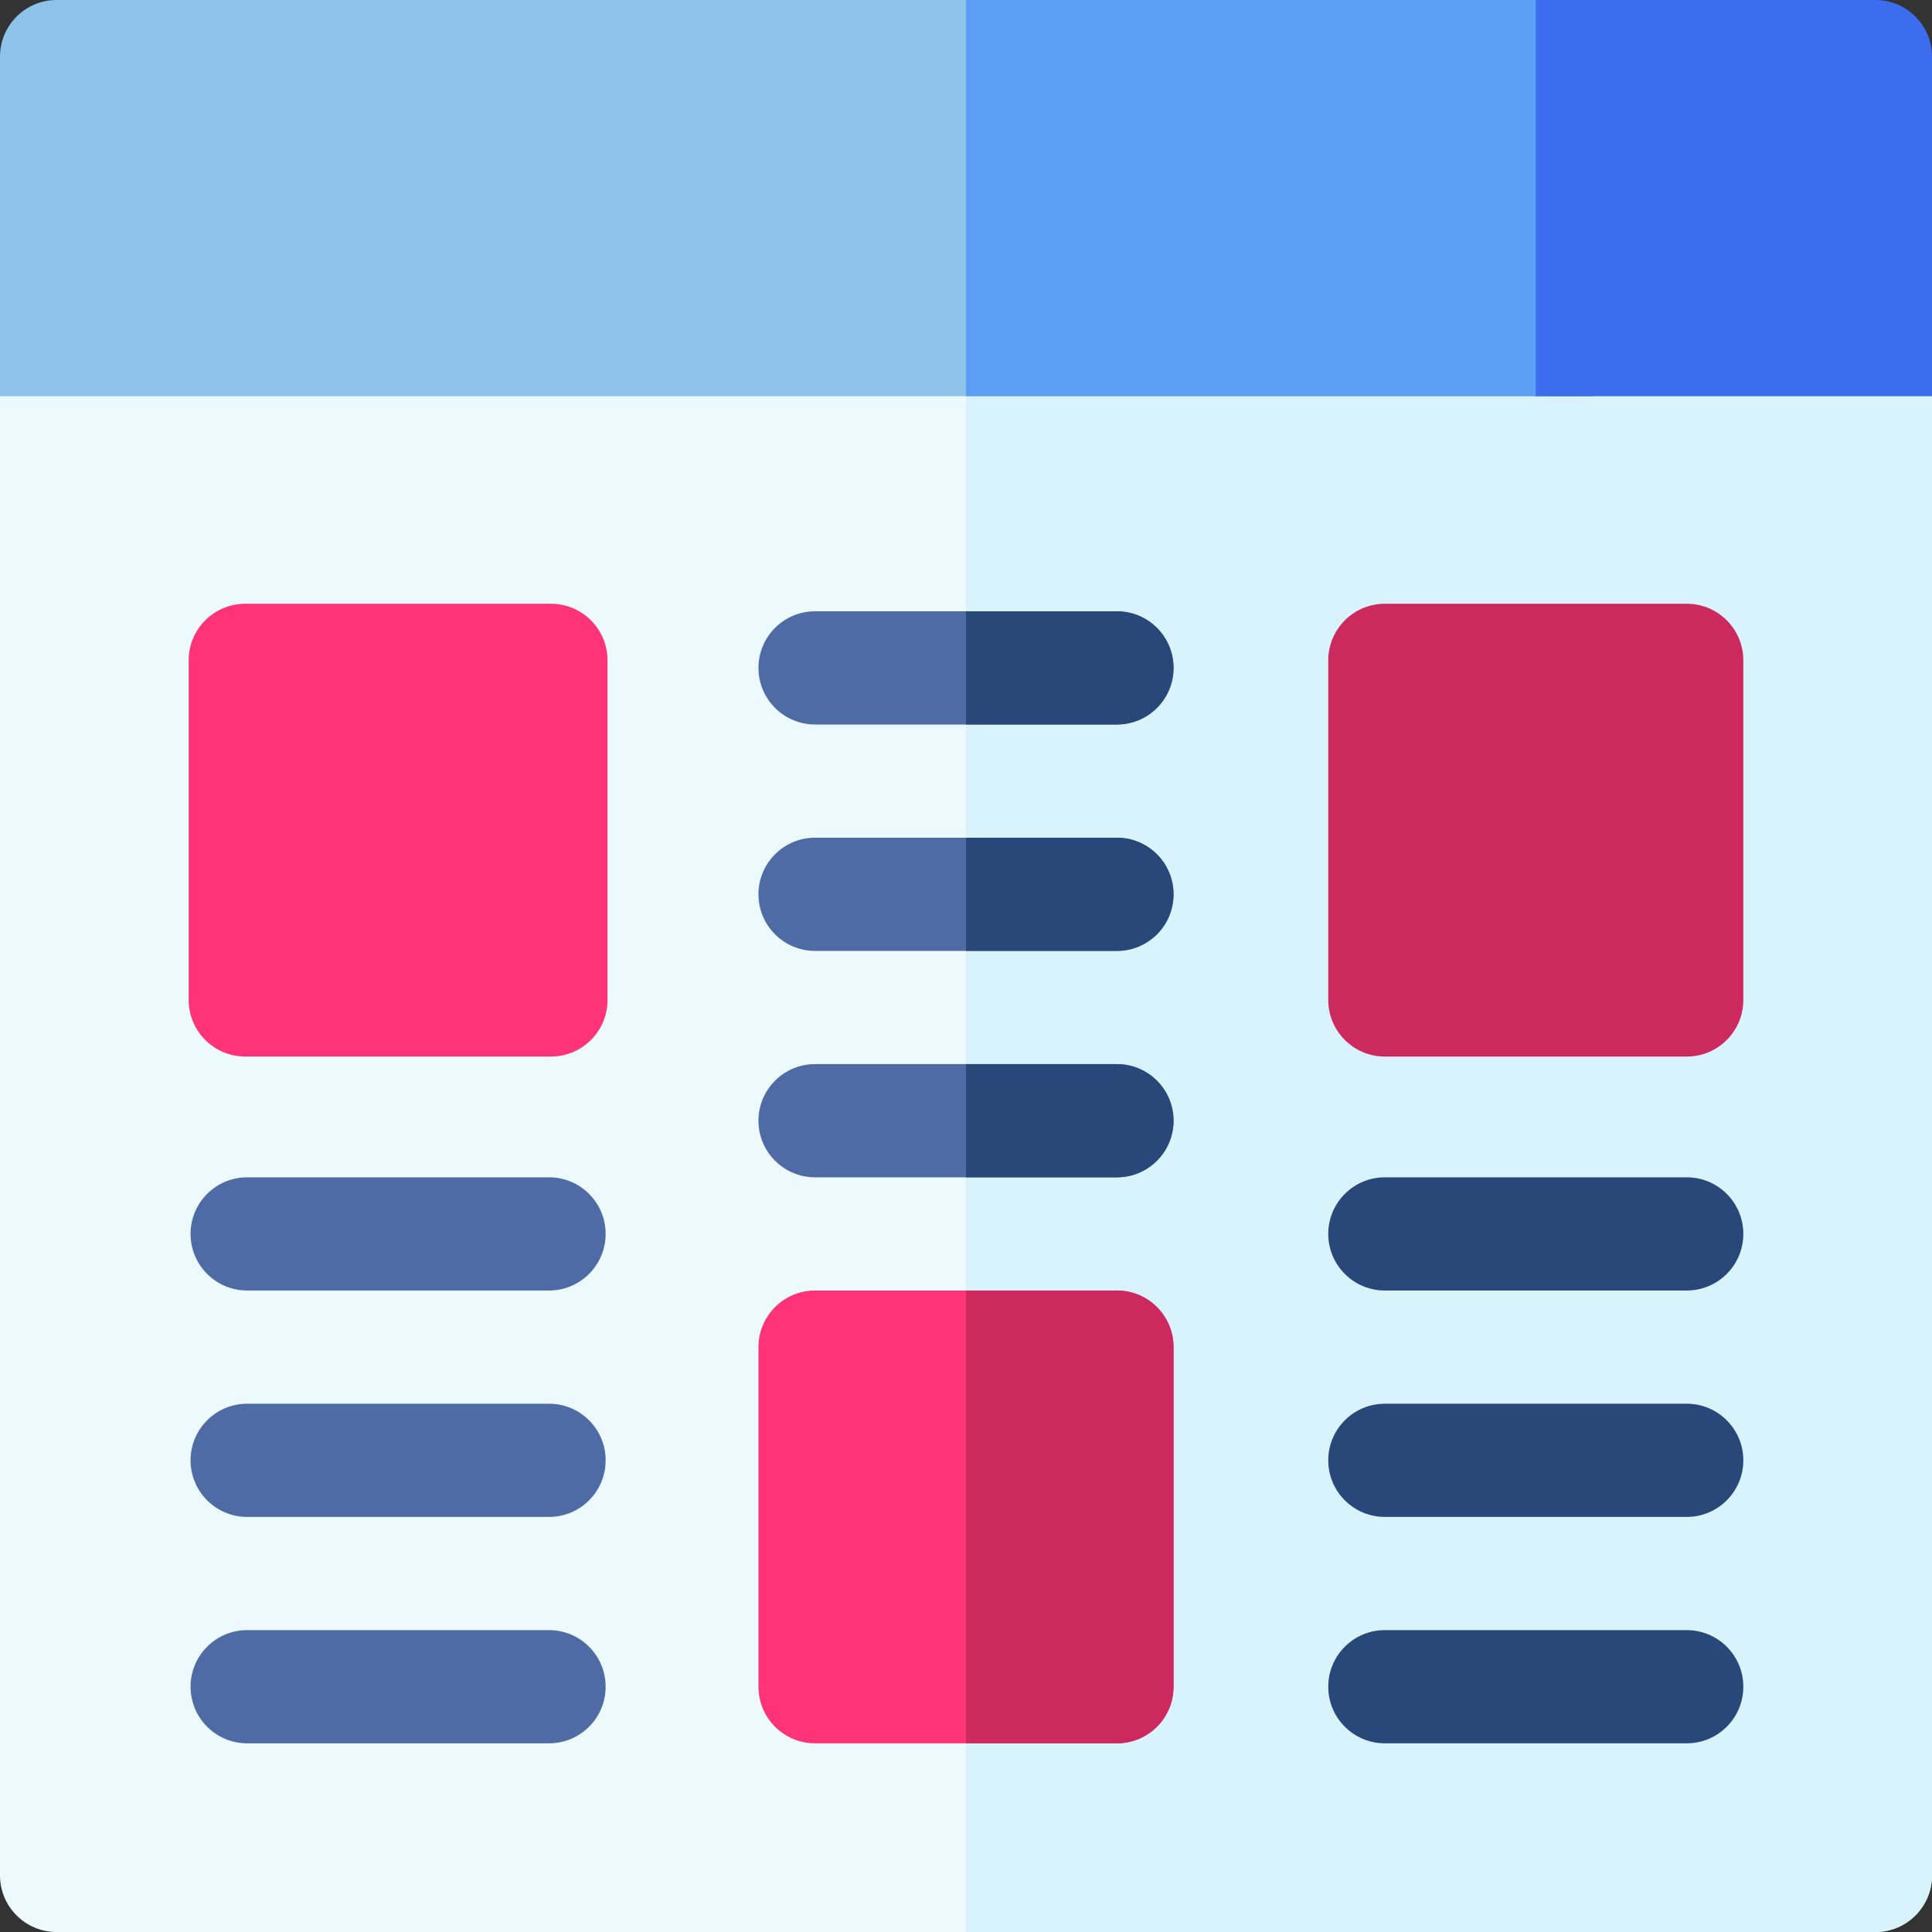 <svg id="Capa_1" enable-background="new 0 0 512 512" height="512" viewBox="0 0 512 512" width="512" xmlns="http://www.w3.org/2000/svg"><rect x="0" y="0" width="512" height="512" fill="#333333" stroke="none"/><g><path d="m497 90h-482c-8.284 0-15 6.716-15 15v392c0 8.284 6.716 15 15 15h482c8.284 0 15-6.716 15-15v-392c0-8.284-6.716-15-15-15z" fill="#ecf9fd"/><path d="m497 90h-241v422h241c8.284 0 15-6.716 15-15v-392c0-8.284-6.716-15-15-15z" fill="#d9f3fc"/><path d="m407 0h-392c-8.284 0-15 6.716-15 15v90h422v-90c0-8.284-6.716-15-15-15z" fill="#8dc2eb"/><path d="m407 0h-151v105h166v-90c0-8.284-6.716-15-15-15z" fill="#5e9ff6"/><path d="m497 0h-90v105h105v-90c0-8.284-6.716-15-15-15z" fill="#3d6def"/><path d="m447 462h-80c-8.284 0-15-6.716-15-15s6.716-15 15-15h80c8.284 0 15 6.716 15 15s-6.716 15-15 15z" fill="#28487a"/><path d="m447 402h-80c-8.284 0-15-6.716-15-15s6.716-15 15-15h80c8.284 0 15 6.716 15 15s-6.716 15-15 15z" fill="#28487a"/><path d="m447 342h-80c-8.284 0-15-6.716-15-15s6.716-15 15-15h80c8.284 0 15 6.716 15 15s-6.716 15-15 15z" fill="#28487a"/><g fill="#4e6ba6"><path d="m145.5 462h-80c-8.284 0-15-6.716-15-15s6.716-15 15-15h80c8.284 0 15 6.716 15 15s-6.716 15-15 15z"/><path d="m145.5 402h-80c-8.284 0-15-6.716-15-15s6.716-15 15-15h80c8.284 0 15 6.716 15 15s-6.716 15-15 15z"/><path d="m145.5 342h-80c-8.284 0-15-6.716-15-15s6.716-15 15-15h80c8.284 0 15 6.716 15 15s-6.716 15-15 15z"/><path d="m296 312h-80c-8.284 0-15-6.716-15-15s6.716-15 15-15h80c8.284 0 15 6.716 15 15s-6.716 15-15 15z"/></g><path d="m296 312c8.284 0 15-6.716 15-15s-6.716-15-15-15h-40v30z" fill="#28487a"/><path d="m296 252h-80c-8.284 0-15-6.716-15-15s6.716-15 15-15h80c8.284 0 15 6.716 15 15s-6.716 15-15 15z" fill="#4e6ba6"/><path d="m296 252c8.284 0 15-6.716 15-15s-6.716-15-15-15h-40v30z" fill="#28487a"/><path d="m296 192h-80c-8.284 0-15-6.716-15-15s6.716-15 15-15h80c8.284 0 15 6.716 15 15s-6.716 15-15 15z" fill="#4e6ba6"/><path d="m296 192c8.284 0 15-6.716 15-15s-6.716-15-15-15h-40v30z" fill="#28487a"/><path d="m146 160h-81c-8.284 0-15 6.716-15 15v90c0 8.284 6.716 15 15 15h81c8.284 0 15-6.716 15-15v-90c0-8.284-6.716-15-15-15z" fill="#f37"/><path d="m447 160h-80c-8.284 0-15 6.716-15 15v90c0 8.284 6.716 15 15 15h80c8.284 0 15-6.716 15-15v-90c0-8.284-6.716-15-15-15z" fill="#cc295f"/><path d="m296 342h-80c-8.284 0-15 6.716-15 15v90c0 8.284 6.716 15 15 15h80c8.284 0 15-6.716 15-15v-90c0-8.284-6.716-15-15-15z" fill="#f37"/><path d="m296 342h-40v120h40c8.284 0 15-6.716 15-15v-90c0-8.284-6.716-15-15-15z" fill="#cc295f"/></g></svg>